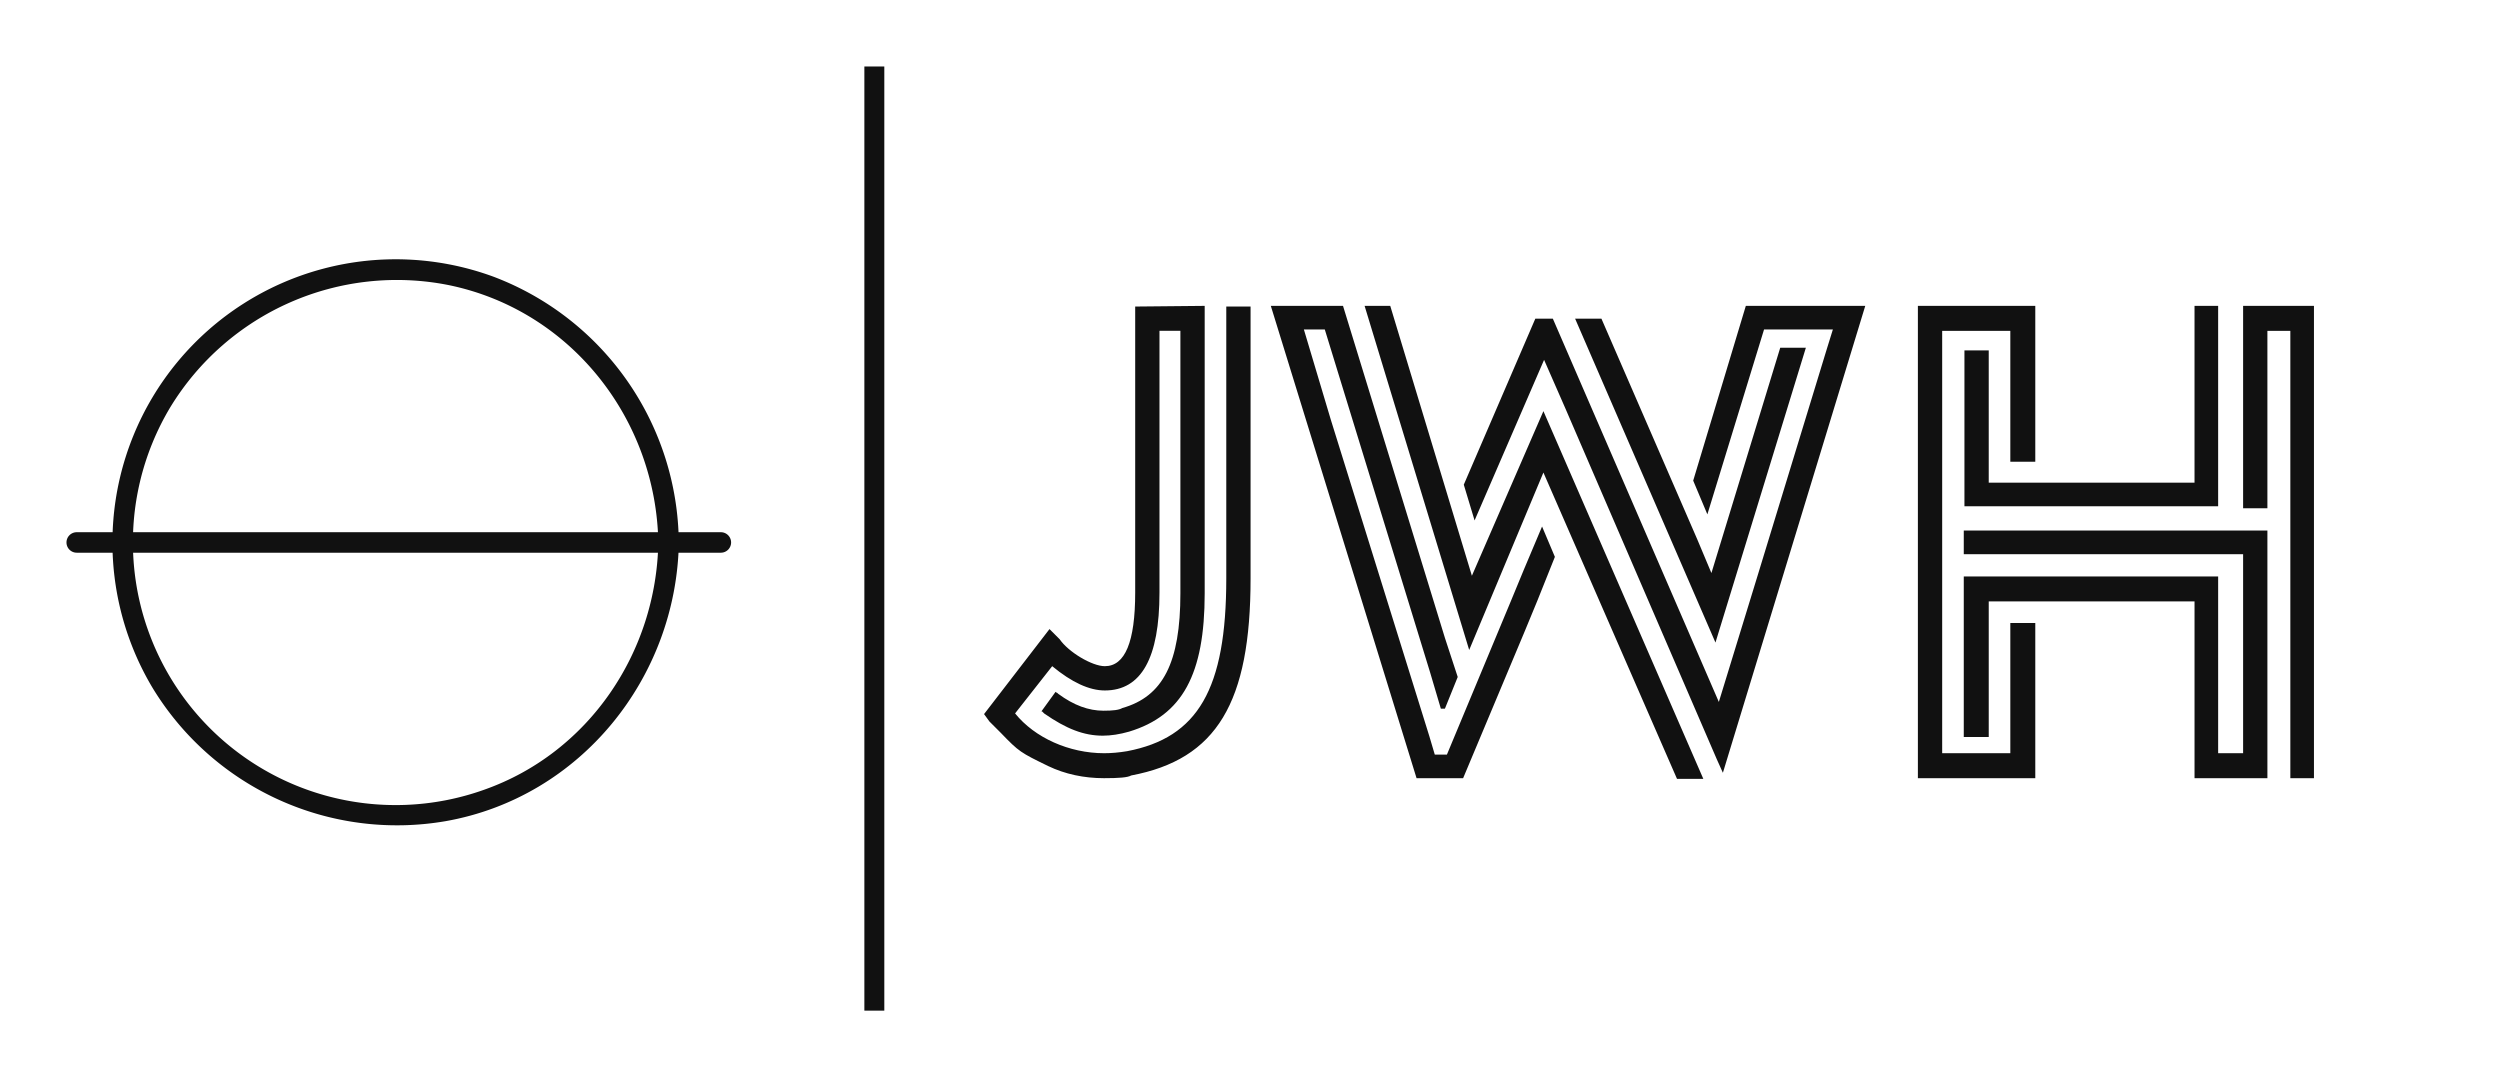 
        <svg xmlns="http://www.w3.org/2000/svg" xmlns:xlink="http://www.w3.org/1999/xlink" version="1.1" width="3168.539" 
        height="1365.169" viewBox="0 0 3168.539 1365.169">
			
			<g transform="scale(8.427) translate(10, 10)">
				<defs id="SvgjsDefs8178"></defs><g id="SvgjsG8179" featureKey="symbolFeature-0" transform="matrix(1.027,0,0,1.027,-1.849,20.441)" fill="#111111"><title xmlns="http://www.w3.org/2000/svg">icons</title><g xmlns="http://www.w3.org/2000/svg" data-name="15. circle saturn"><path d="M88.47,49.8C88.19,65.87,78.32,80.58,63,86A38.48,38.48,0,0,1,17,30,38.85,38.85,0,0,1,57.82,12.12C75.7,15.82,88.16,31.77,88.47,49.8c0,1.93,3,1.93,3,0A42,42,0,0,0,64.41,10.91a41.48,41.48,0,0,0-50,60.19A41.89,41.89,0,0,0,57.29,90.62c19.79-3.48,33.84-21,34.19-40.83C91.5,47.87,88.5,47.87,88.47,49.8Z"></path><path d="M3.3,51.3H97.63a1.5,1.5,0,0,0,0-3H3.3a1.5,1.5,0,0,0,0,3h0Z"></path></g></g><g id="SvgjsG8180" featureKey="textGroupContainer" transform="matrix(1,0,0,1,355,0)" fill="#111111"><rect xmlns="http://www.w3.org/2000/svg" y="0" height="1" width="1" opacity="0"></rect><rect xmlns="http://www.w3.org/2000/svg" y="0" x="-235" width="3" height="142"></rect></g><g id="SvgjsG8181" featureKey="vMvB0T-0" transform="matrix(5.074,0,0,5.074,135.971,5.559)" fill="#111111"><path d="M3.96 20 c-0.6 0 -1.16 -0.12 -1.66 -0.36 c-0.82 -0.4 -0.86 -0.42 -1.4 -0.98 l-0.34 -0.34 l-0.16 -0.22 l1.94 -2.52 l0.3 0.3 c0.26 0.38 0.96 0.8 1.34 0.8 c0.6 0 0.9 -0.72 0.9 -2.18 l0 -8.48 l2.06 -0.02 l0 8.52 c0 2.4 -0.66 3.62 -2.24 4.1 c-0.28 0.08 -0.54 0.12 -0.78 0.12 c-0.56 0 -1.08 -0.2 -1.74 -0.66 l-0.06 -0.06 l-0.02 0 l0.42 -0.58 l0.02 0.02 c0.02 0 0.04 0.02 0.06 0.04 c0.46 0.34 0.9 0.5 1.34 0.5 c0.28 0 0.46 -0.02 0.56 -0.08 c1.2 -0.34 1.72 -1.34 1.72 -3.4 l0 -7.78 l-0.62 0 l0 7.76 c0 1.94 -0.54 2.9 -1.62 2.9 c-0.46 0 -0.98 -0.24 -1.56 -0.72 l-1.1 1.4 c0.58 0.72 1.6 1.18 2.64 1.18 c0.22 0 0.44 -0.02 0.68 -0.06 c2.1 -0.4 2.94 -1.84 2.94 -5.12 l0 -8.06 l0.72 0 l0 8.06 c0 3.68 -1 5.36 -3.54 5.84 c-0.1 0.06 -0.36 0.08 -0.8 0.08 z M14.12 19.3 l-0.36 0 l-0.16 -0.54 l-2.92 -9.38 l-0.8 -2.68 l0.62 0 l3.12 10.16 l0.32 1.08 l0.12 0 l0.38 -0.94 l-0.38 -1.16 l-3.02 -9.84 l-2.14 0 l4.32 14 l1.38 0 l1.82 -4.34 l0.38 -0.92 l0.52 -1.3 l-0.38 -0.9 l-0.54 1.28 l-0.38 0.92 z M11.68 6 l3.1 10.2 l2.2 -5.26 l3.96 9.08 l0.78 0 l-4.74 -10.9 l-2.12 4.88 l-2.42 -8 l-0.76 0 z M21.84 12.18 l1.68 -5.48 l2.04 0 l-0.18 0.58 l-2.04 6.68 l-1.16 3.78 l-4.92 -11.36 l-0.52 0 l-2.12 4.92 l0.32 1.06 l2.06 -4.76 l0.64 1.46 l4.48 10.38 l0.18 0.4 l4.22 -13.84 l-3.54 0 l-1.56 5.18 z M21.96 13.92 l-0.42 -1 l-2.84 -6.54 l-0.78 0 l4.16 9.6 l2.68 -8.74 l-0.76 0 z M28.08 6 l3.48 0 l0 4.62 l-0.74 0 l0 -3.88 l-2.02 0 l0 12.52 l2.02 0 l0 -3.86 l0.74 0 l0 4.6 l-3.48 0 l0 -14 z M29.46 7.32 l0.72 0 l0 3.92 l6.1 0 l0 -5.24 l0.7 0 l0 5.94 l-7.52 0 l0 -4.62 z M39.12 6.74 l-0.68 0 l0 5.26 l-0.72 0 l0 -6 l2.1 0 l0 14 l-0.7 0 l0 -13.26 z M36.28 14.76 l-6.1 0 l0 4.02 l-0.74 0 l0 -4.76 l7.54 0 l0 5.24 l0.74 0 l0 -5.9 l-8.28 0 l0 -0.7 l9 0 l0 7.34 l-2.16 0 l0 -5.24 z"></path></g>
			</g>
		</svg>
	